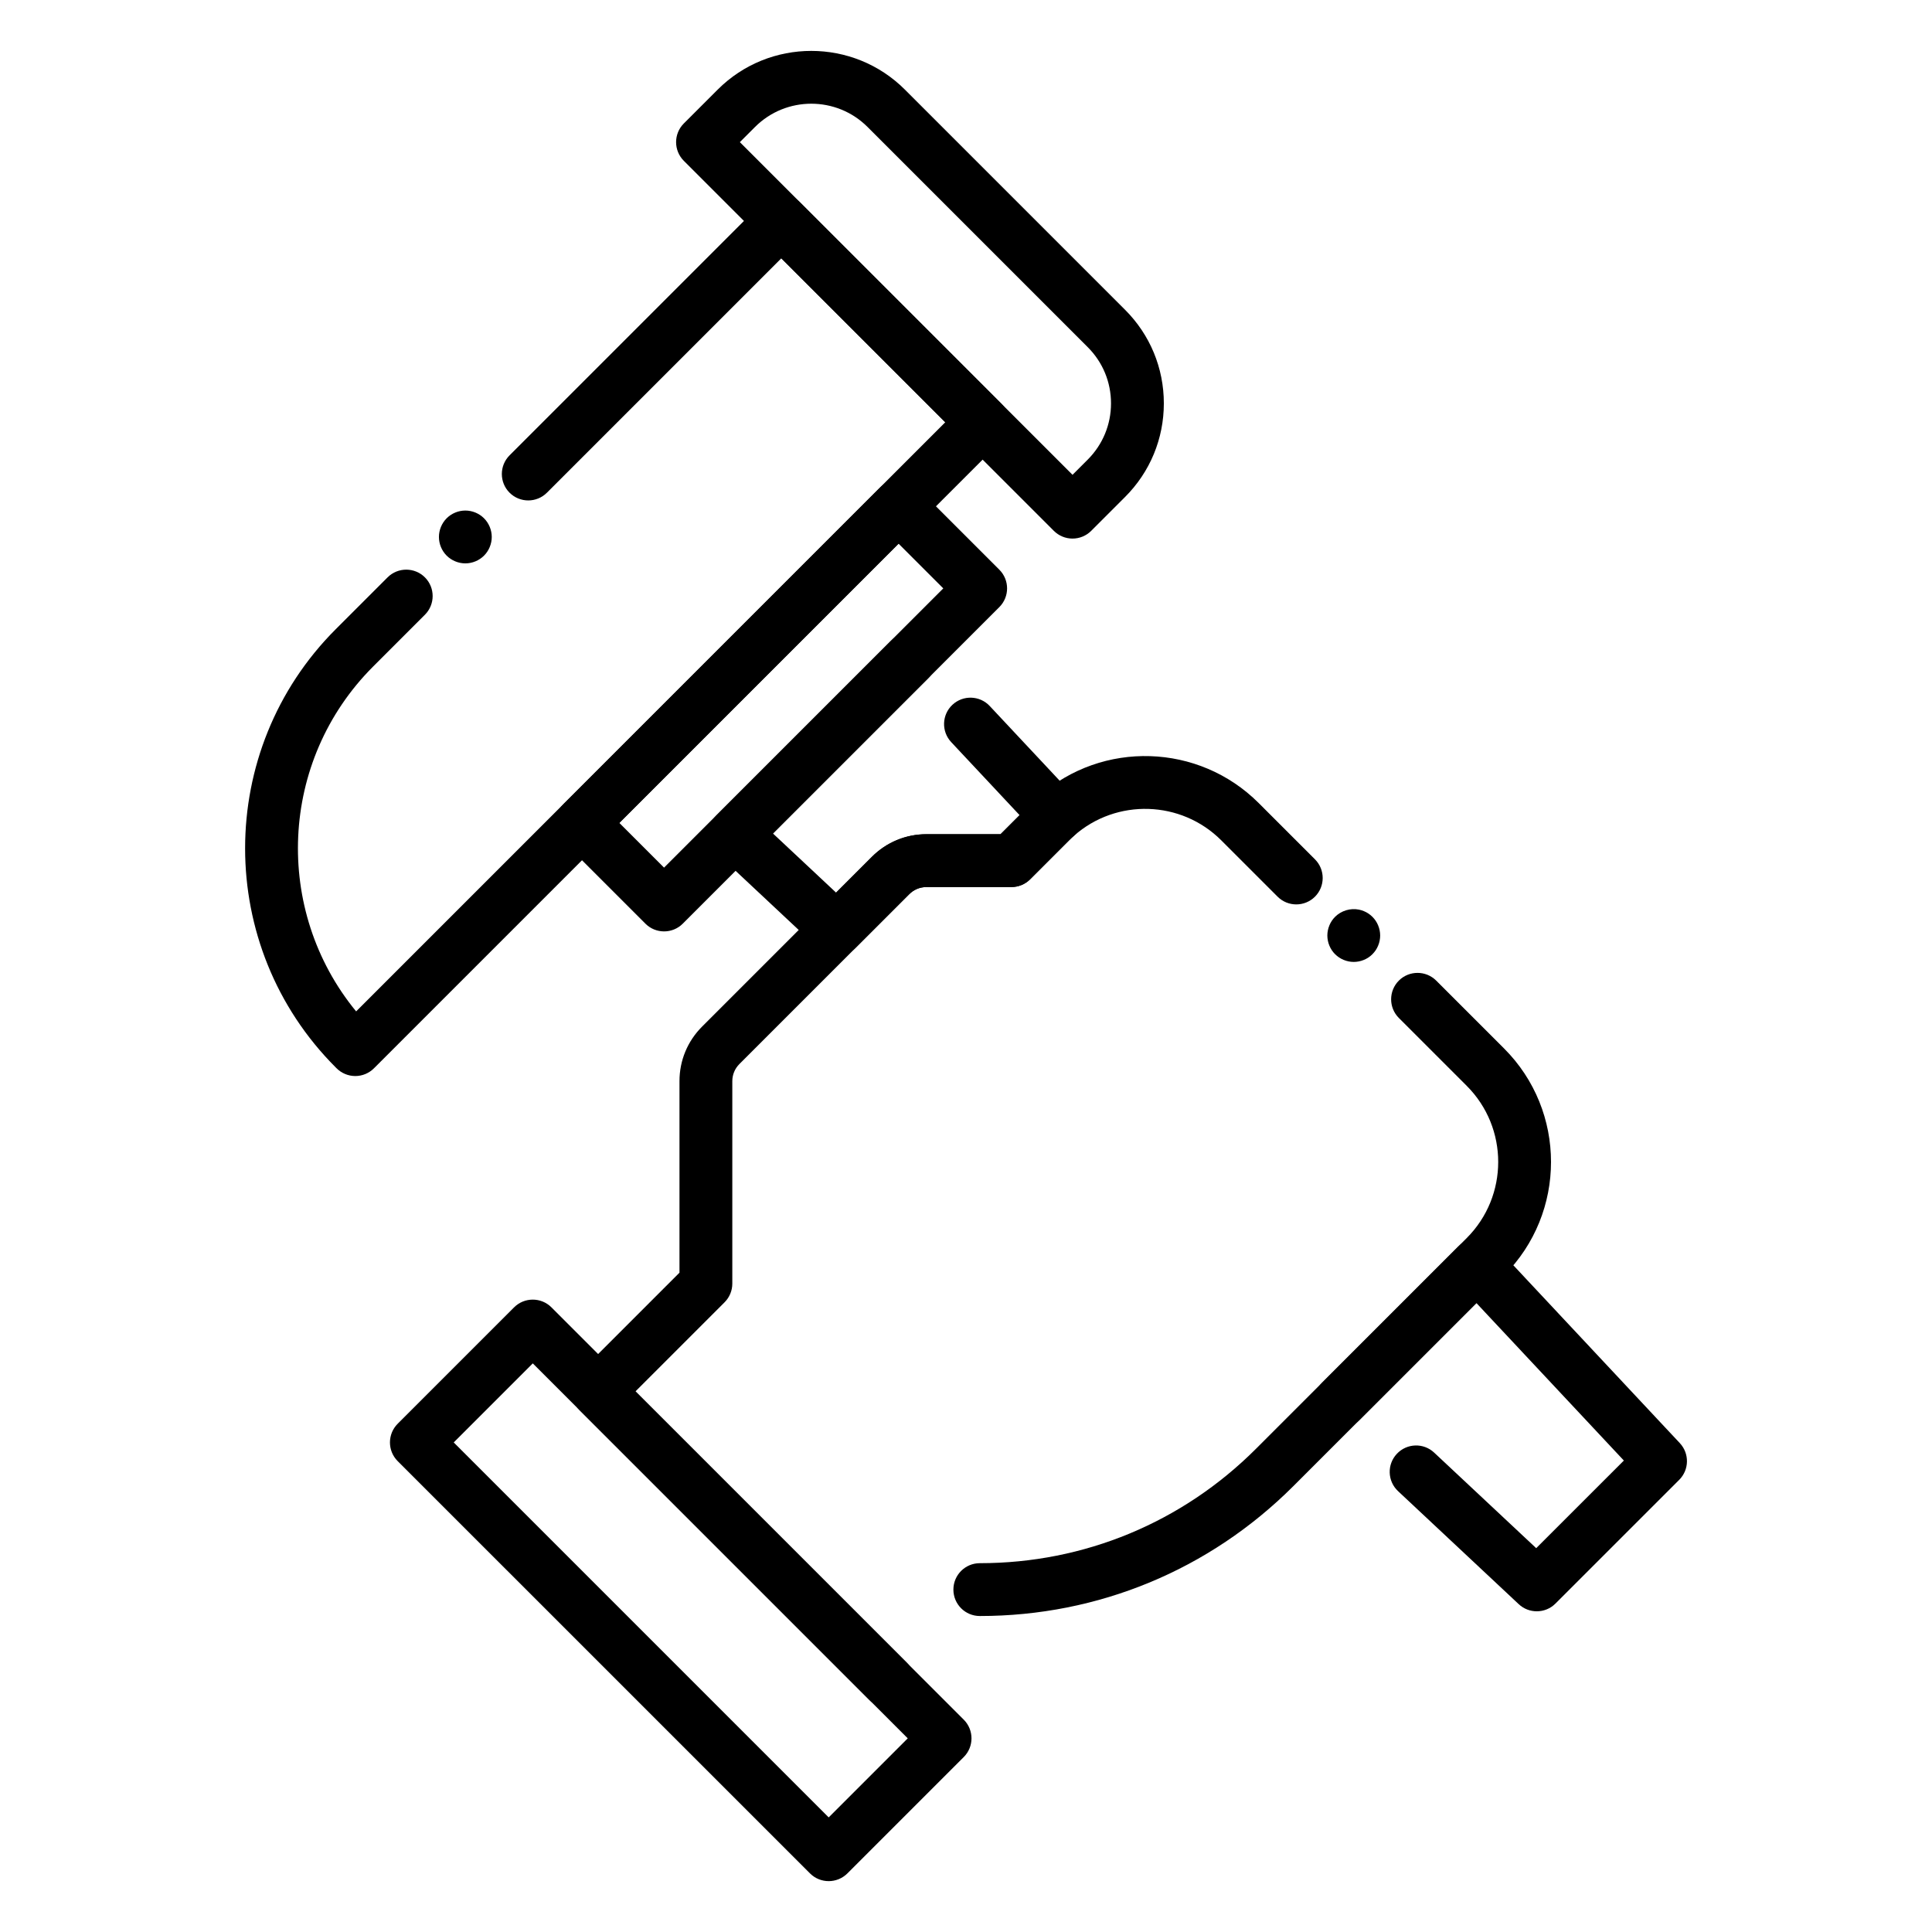 <svg width="512" height="512" xmlns="http://www.w3.org/2000/svg">

 <g>
  <title>background</title>
  <rect fill="none" id="canvas_background" height="402" width="582" y="-1" x="-1"/>
 </g>
 <g>
  <title>Layer 1</title>
  <path fill="#000000" id="svg_4" d="m259.66,428.26c-3.87,0 -7,-3.13 -7,-7s3.13,-7 7,-7c27.65,0 53.64,-10.77 73.2,-30.33l55.84,-55.84c11.12,-11.12 11.12,-29.21 0,-40.33l-17.99,-17.99c-2.73,-2.73 -2.73,-7.17 0,-9.9c2.73,-2.73 7.17,-2.73 9.9,0l17.99,17.99c16.58,16.58 16.58,43.55 0,60.13l-55.84,55.84c-22.21,22.2 -51.72,34.43 -83.1,34.43z" class="st1"/>
  <path fill="#000000" id="svg_6" d="m358.76,254.92c-1.84,0 -3.65,-0.75 -4.95,-2.05c-0.32,-0.32 -0.62,-0.68 -0.87,-1.06c-0.25,-0.38 -0.47,-0.79 -0.64,-1.21c-0.18,-0.42 -0.31,-0.86 -0.4,-1.31c-0.09,-0.45 -0.14,-0.91 -0.14,-1.37s0.05,-0.92 0.14,-1.37c0.09,-0.44 0.22,-0.88 0.4,-1.31c0.17,-0.42 0.39,-0.83 0.64,-1.21s0.55,-0.74 0.87,-1.06c1.63,-1.62 4.04,-2.37 6.32,-1.91c0.44,0.09 0.89,0.22 1.31,0.4c0.42,0.17 0.83,0.39 1.21,0.64c0.38,0.26 0.74,0.55 1.06,0.87c0.32,0.32 0.61,0.68 0.87,1.06c0.25,0.38 0.47,0.79 0.64,1.21c0.18,0.43 0.31,0.87 0.4,1.31c0.09,0.45 0.14,0.91 0.14,1.37s-0.05,0.92 -0.14,1.37c-0.09,0.45 -0.22,0.89 -0.4,1.31c-0.17,0.42 -0.39,0.83 -0.64,1.21c-0.26,0.38 -0.55,0.74 -0.87,1.06c-0.32,0.32 -0.68,0.62 -1.06,0.87s-0.79,0.47 -1.21,0.64c-0.42,0.18 -0.87,0.31 -1.31,0.4c-0.45,0.09 -0.91,0.14 -1.37,0.14z" class="st1"/>
  <path fill="#000000" id="svg_8" d="m235.34,452.56c-1.79,0 -3.58,-0.68 -4.95,-2.05l-76.83,-76.83c-2.73,-2.73 -2.73,-7.17 0,-9.9l26.51,-26.51l0,-50.76c0,-5.46 2.13,-10.59 5.99,-14.45l45,-45c3.86,-3.86 8.99,-5.99 14.45,-5.99l19.64,0l8.27,-8.27c0.69,-0.69 1.33,-1.29 1.97,-1.84c16.78,-14.81 42.31,-14 58.16,1.84l14.93,14.93c2.73,2.73 2.73,7.17 0,9.9c-2.73,2.73 -7.17,2.73 -9.9,0l-14.93,-14.93c-10.63,-10.63 -27.78,-11.17 -39.03,-1.21c-0.03,0.03 -0.06,0.05 -0.09,0.08c-0.37,0.31 -0.78,0.7 -1.22,1.14l-10.32,10.32c-1.31,1.31 -3.09,2.05 -4.95,2.05l-22.53,0c-1.72,0 -3.33,0.67 -4.55,1.89l-45,45c-1.22,1.22 -1.89,2.83 -1.89,4.55l0,53.65c0,1.86 -0.74,3.64 -2.05,4.95l-23.61,23.61l71.88,71.88c2.73,2.73 2.73,7.17 0,9.9c-1.36,1.37 -3.15,2.05 -4.95,2.05z" class="st1"/>
  <path fill="#000000" id="svg_10" d="m219.61,498.52c-1.79,0 -3.58,-0.68 -4.95,-2.05l-109.27,-109.26c-2.73,-2.73 -2.73,-7.17 0,-9.9l30.85,-30.85c2.73,-2.73 7.17,-2.73 9.9,0l109.27,109.27c2.73,2.73 2.73,7.17 0,9.9l-30.85,30.85c-1.37,1.36 -3.16,2.04 -4.95,2.04zm-99.37,-116.26l99.37,99.37l20.95,-20.95l-99.37,-99.37l-20.95,20.95z" class="st0"/>
  <path fill="#000000" id="svg_13" d="m123.32,149.3c-1.84,0 -3.65,-0.75 -4.95,-2.05c-1.3,-1.3 -2.05,-3.1 -2.05,-4.95c0,-1.84 0.75,-3.65 2.05,-4.95c1.3,-1.3 3.11,-2.05 4.95,-2.05c1.85,0 3.65,0.75 4.95,2.05c1.3,1.3 2.05,3.11 2.05,4.95s-0.75,3.65 -2.05,4.95c-1.3,1.3 -3.1,2.05 -4.95,2.05z" class="st0"/>
  <path fill="#000000" id="svg_15" d="m175.99,246.83c-1.79,0 -3.58,-0.68 -4.95,-2.05l-21.75,-21.75c-2.73,-2.73 -2.73,-7.17 0,-9.9l83.9,-83.9c2.73,-2.73 7.17,-2.73 9.9,0l21.75,21.75c2.73,2.73 2.73,7.17 0,9.9l-83.9,83.9c-1.37,1.37 -3.16,2.05 -4.95,2.05zm-11.86,-28.75l11.85,11.85l74,-74l-11.85,-11.85l-74,74z" class="st1"/>
  <path fill="#000000" id="svg_17" d="m221.73,253.29c-1.72,0 -3.44,-0.63 -4.78,-1.89l-26.95,-25.25c-1.38,-1.3 -2.18,-3.1 -2.21,-4.99c-0.03,-1.9 0.71,-3.72 2.05,-5.06l46.32,-46.32c2.73,-2.73 7.17,-2.73 9.9,0c2.73,2.73 2.73,7.17 0,9.9l-41.21,41.21l16.73,15.67l9.49,-9.49c3.86,-3.86 8.99,-5.99 14.45,-5.99l19.64,0l5.05,-5.05l-18.13,-19.36c-2.64,-2.82 -2.5,-7.25 0.32,-9.89c2.82,-2.64 7.25,-2.5 9.89,0.32l22.81,24.36c1.31,1.4 1.99,3.26 1.88,5.17c-0.11,1.91 -0.99,3.69 -2.44,4.93c-0.37,0.31 -0.78,0.7 -1.22,1.14l-10.32,10.32c-1.31,1.31 -3.09,2.05 -4.95,2.05l-22.53,0c-1.72,0 -3.33,0.67 -4.55,1.89l-14.28,14.28c-1.38,1.37 -3.17,2.05 -4.96,2.05z" class="st1"/>
  <path fill="#000000" id="svg_19" d="m407.26,427.01c-1.72,0 -3.44,-0.63 -4.78,-1.89l-31.98,-29.95c-2.82,-2.64 -2.97,-7.07 -0.32,-9.89c2.64,-2.82 7.07,-2.97 9.89,-0.32l27.04,25.32l23.23,-23.22l-39.07,-41.73l-31,31c-2.73,2.73 -7.17,2.73 -9.9,0c-2.73,-2.73 -2.73,-7.17 0,-9.9l36.11,-36.11c1.34,-1.34 3.16,-2.07 5.06,-2.05c1.9,0.03 3.7,0.83 4.99,2.21l48.64,51.96c2.58,2.76 2.51,7.06 -0.16,9.73l-32.81,32.8c-1.35,1.36 -3.14,2.04 -4.94,2.04z" class="st1"/>
  <path fill="#000000" id="svg_21" d="m94.15,285.16c0,0 0,0 0,0c-1.86,0 -3.64,-0.74 -4.96,-2.06l-0.22,-0.22c-32.02,-32.02 -32.02,-84.12 0.01,-116.14l13.73,-13.73c2.73,-2.73 7.17,-2.73 9.9,0c2.73,2.73 2.73,7.17 0,9.9l-13.73,13.73c-24.97,24.97 -26.47,64.65 -4.5,91.39l156.12,-156.12l-43.45,-43.45l-62.11,62.11c-2.73,2.73 -7.17,2.73 -9.9,0c-2.73,-2.73 -2.73,-7.17 0,-9.9l67.06,-67.06c2.73,-2.73 7.17,-2.73 9.9,0l53.35,53.35c1.31,1.31 2.05,3.09 2.05,4.95s-0.74,3.64 -2.05,4.95l-166.25,166.25c-1.31,1.31 -3.09,2.05 -4.95,2.05z" class="st0"/>
  <path fill="#000000" id="svg_23" d="m284.23,142.73c-1.86,0 -3.64,-0.74 -4.95,-2.05l-98.06,-98.06c-2.73,-2.73 -2.73,-7.17 0,-9.9l8.97,-8.97c13.68,-13.68 35.94,-13.68 49.62,0l58.34,58.34c6.63,6.63 10.28,15.44 10.28,24.81s-3.65,18.18 -10.28,24.81l-8.97,8.97c-1.31,1.31 -3.09,2.05 -4.95,2.05zm-88.16,-105.06l88.16,88.16l4.02,-4.02l0,0c3.98,-3.98 6.18,-9.28 6.18,-14.91s-2.19,-10.93 -6.18,-14.91l-58.34,-58.34c-8.22,-8.22 -21.6,-8.22 -29.82,0l-4.02,4.02z" class="st0"/>
 </g>
</svg>